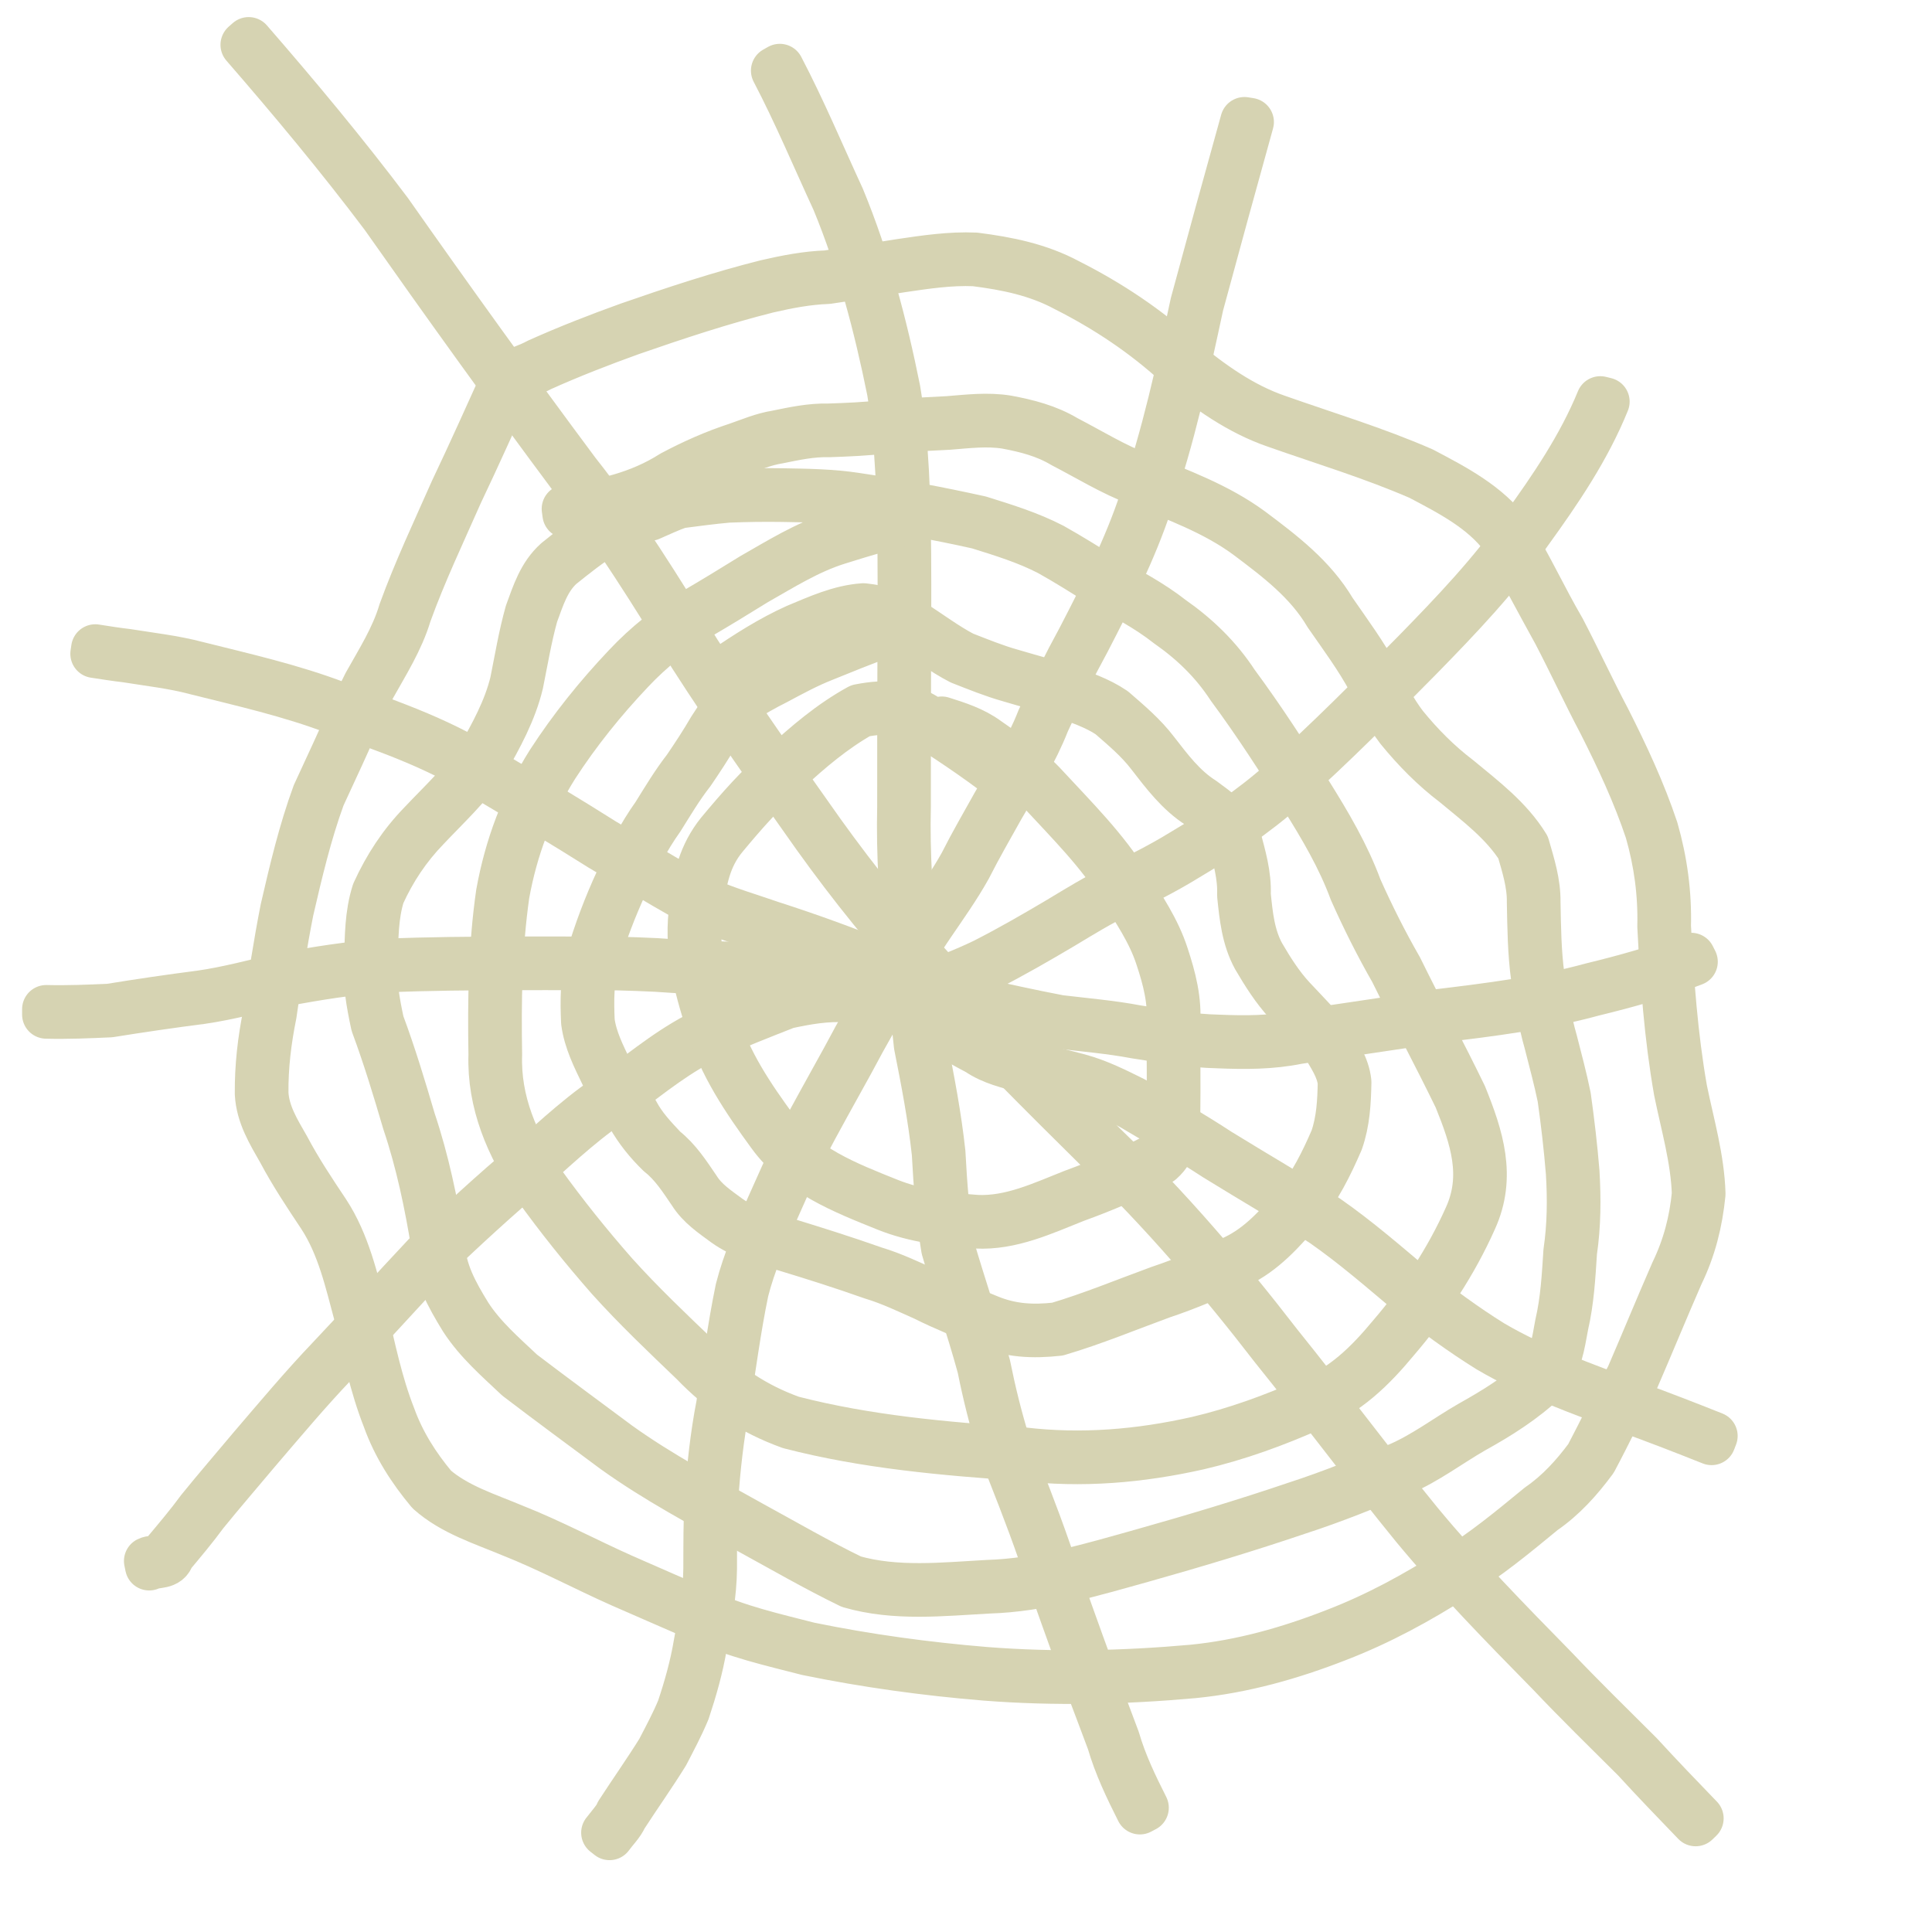 <?xml version="1.0" encoding="UTF-8" standalone="no"?>
<!-- Created with Inkscape (http://www.inkscape.org/) -->
<svg
   xmlns:dc="http://purl.org/dc/elements/1.1/"
   xmlns:cc="http://web.resource.org/cc/"
   xmlns:rdf="http://www.w3.org/1999/02/22-rdf-syntax-ns#"
   xmlns:svg="http://www.w3.org/2000/svg"
   xmlns="http://www.w3.org/2000/svg"
   xmlns:sodipodi="http://sodipodi.sourceforge.net/DTD/sodipodi-0.dtd"
   xmlns:inkscape="http://www.inkscape.org/namespaces/inkscape"
   width="32px"
   height="32px"
   id="svg10033"
   sodipodi:version="0.32"
   inkscape:version="0.45.1"
   sodipodi:docbase="/home/jhonen/Desktop/War2Work/status icons"
   sodipodi:docname="webbed.svg"
   inkscape:output_extension="org.inkscape.output.svg.inkscape">
  <defs
     id="defs10035" />
  <sodipodi:namedview
     id="base"
     pagecolor="#ffffff"
     bordercolor="#666666"
     borderopacity="1.0"
     inkscape:pageopacity="0.0"
     inkscape:pageshadow="2"
     inkscape:zoom="10"
     inkscape:cx="17.032078"
     inkscape:cy="14.472972"
     inkscape:current-layer="layer6"
     showgrid="true"
     inkscape:grid-bbox="true"
     inkscape:document-units="px"
     showguides="true"
     inkscape:guide-bbox="true"
     inkscape:window-width="822"
     inkscape:window-height="598"
     inkscape:window-x="0"
     inkscape:window-y="25">
    <sodipodi:guide
       orientation="horizontal"
       position="33.31"
       id="guide14077" />
  </sodipodi:namedview>
  <g
     inkscape:groupmode="layer"
     id="layer6" />
  <g
     id="layer1"
     inkscape:label="Layer 1"
     inkscape:groupmode="layer">
    <path
       style="opacity:1;fill:#000000;fill-opacity:0;stroke:#d6d3b2;stroke-width:0.8;stroke-linecap:round;stroke-linejoin:round;stroke-miterlimit:4;stroke-dasharray:none;stroke-opacity:1"
       id="path15070"
       d="M 4.119,0.683 C 4.919,1.604 5.699,2.54 6.433,3.515 C 7.452,4.965 8.486,6.404 9.545,7.826 C 10.291,8.766 10.914,9.79 11.545,10.807 C 12.197,11.822 12.897,12.807 13.593,13.792 C 14.187,14.62 14.826,15.413 15.519,16.16 C 16.407,17.127 17.338,18.055 18.272,18.979 C 19.326,19.997 20.279,21.108 21.173,22.267 C 21.961,23.244 22.707,24.253 23.501,25.225 C 24.202,26.072 24.97,26.857 25.739,27.641 C 26.199,28.126 26.678,28.593 27.152,29.066 C 27.478,29.422 27.813,29.77 28.149,30.118 L 28.085,30.18 C 27.75,29.833 27.415,29.485 27.089,29.129 C 26.615,28.657 26.136,28.189 25.676,27.703 C 24.905,26.918 24.134,26.13 23.432,25.282 C 22.638,24.309 21.891,23.299 21.102,22.321 C 20.211,21.165 19.261,20.057 18.209,19.042 C 17.274,18.118 16.343,17.189 15.453,16.221 C 14.758,15.471 14.116,14.675 13.52,13.843 C 12.823,12.857 12.122,11.871 11.47,10.854 C 10.839,9.839 10.218,8.817 9.473,7.879 C 8.415,6.458 7.381,5.018 6.361,3.568 C 5.629,2.596 4.85,1.661 4.052,0.742 L 4.119,0.683 z " />
    <path
       style="opacity:1;fill:#000000;fill-opacity:0;stroke:#d6d3b2;stroke-width:0.8;stroke-linecap:round;stroke-linejoin:round;stroke-miterlimit:4;stroke-dasharray:none;stroke-opacity:1"
       id="path15072"
       d="M 12.916,1.126 C 13.284,1.829 13.591,2.563 13.924,3.284 C 14.346,4.306 14.628,5.378 14.846,6.46 C 14.995,7.357 15.013,8.269 15.023,9.176 C 15.028,9.854 15.023,10.533 15.021,11.211 C 15.018,11.926 15.018,12.641 15.018,13.355 C 14.999,14.146 15.052,14.936 15.136,15.722 C 15.205,16.248 15.246,16.777 15.294,17.304 C 15.412,17.897 15.526,18.49 15.591,19.092 C 15.619,19.62 15.658,20.143 15.745,20.665 C 15.937,21.319 16.159,21.963 16.339,22.621 C 16.426,23.055 16.531,23.481 16.661,23.902 C 16.895,24.492 17.13,25.081 17.338,25.681 C 17.585,26.375 17.83,27.07 18.085,27.761 C 18.22,28.111 18.35,28.462 18.482,28.812 C 18.597,29.208 18.774,29.575 18.959,29.942 L 18.88,29.984 C 18.694,29.614 18.515,29.243 18.399,28.843 C 18.267,28.493 18.137,28.141 18.001,27.792 C 17.746,27.1 17.501,26.405 17.254,25.71 C 17.046,25.111 16.811,24.522 16.577,23.932 C 16.447,23.508 16.34,23.081 16.253,22.645 C 16.072,21.984 15.848,21.337 15.657,20.679 C 15.57,20.156 15.53,19.631 15.502,19.101 C 15.437,18.5 15.323,17.908 15.205,17.315 C 15.144,16.788 15.128,16.257 15.047,15.732 C 14.963,14.942 14.91,14.149 14.929,13.355 C 14.929,12.64 14.929,11.926 14.932,11.211 C 14.934,10.533 14.939,9.855 14.934,9.177 C 14.924,8.275 14.906,7.369 14.759,6.478 C 14.542,5.402 14.262,4.337 13.843,3.321 C 13.511,2.603 13.205,1.871 12.838,1.17 L 12.916,1.126 z " />
    <path
       style="opacity:1;fill:#000000;fill-opacity:0;stroke:#d6d3b2;stroke-width:0.8;stroke-linecap:round;stroke-linejoin:round;stroke-miterlimit:4;stroke-dasharray:none;stroke-opacity:1"
       id="path15074"
       d="M 20.7,2.021 C 20.42,3.029 20.142,4.038 19.869,5.049 C 19.631,6.15 19.397,7.249 19.023,8.314 C 18.759,9.116 18.374,9.87 17.987,10.619 C 17.748,11.057 17.526,11.503 17.319,11.957 C 17.126,12.452 16.841,12.902 16.575,13.36 C 16.389,13.693 16.199,14.021 16.027,14.361 C 15.845,14.689 15.625,14.996 15.414,15.307 C 15.226,15.58 15.059,15.866 14.893,16.154 C 14.61,16.628 14.334,17.105 14.076,17.594 C 13.815,18.068 13.549,18.539 13.298,19.019 C 13.135,19.359 12.982,19.702 12.83,20.047 C 12.646,20.485 12.45,20.918 12.334,21.379 C 12.202,22.011 12.122,22.651 12.018,23.288 C 11.92,23.794 11.866,24.306 11.827,24.819 C 11.806,25.206 11.808,25.594 11.807,25.982 C 11.803,26.41 11.722,26.829 11.644,27.248 C 11.582,27.619 11.479,27.978 11.361,28.334 C 11.26,28.578 11.136,28.809 11.015,29.043 C 10.796,29.396 10.556,29.734 10.33,30.083 C 10.274,30.208 10.174,30.301 10.096,30.41 L 10.026,30.355 C 10.051,30.321 10.271,30.06 10.255,30.035 C 10.479,29.689 10.718,29.351 10.936,29.001 C 11.055,28.771 11.178,28.543 11.277,28.304 C 11.394,27.952 11.495,27.597 11.556,27.23 C 11.634,26.817 11.714,26.404 11.718,25.981 C 11.719,25.592 11.717,25.203 11.738,24.814 C 11.777,24.297 11.831,23.782 11.93,23.273 C 12.035,22.634 12.115,21.991 12.247,21.357 C 12.366,20.891 12.562,20.453 12.748,20.01 C 12.902,19.665 13.055,19.32 13.218,18.98 C 13.469,18.499 13.736,18.027 13.997,17.552 C 14.255,17.064 14.531,16.586 14.815,16.112 C 14.981,15.822 15.151,15.534 15.34,15.257 C 15.549,14.949 15.767,14.645 15.948,14.32 C 16.12,13.979 16.311,13.65 16.497,13.317 C 16.762,12.861 17.045,12.414 17.238,11.92 C 17.446,11.465 17.668,11.017 17.908,10.578 C 18.293,9.833 18.676,9.083 18.939,8.285 C 19.312,7.222 19.545,6.125 19.783,5.025 C 20.055,4.018 20.332,3.012 20.612,2.007 L 20.7,2.021 z " />
    <path
       style="opacity:1;fill:#000000;fill-opacity:0;stroke:#d6d3b2;stroke-width:0.8;stroke-linecap:round;stroke-linejoin:round;stroke-miterlimit:4;stroke-dasharray:none;stroke-opacity:1"
       id="path15076"
       d="M 26.592,6.652 C 26.278,7.428 25.805,8.124 25.317,8.799 C 24.792,9.551 24.159,10.215 23.52,10.869 C 22.794,11.603 22.07,12.339 21.298,13.025 C 20.783,13.483 20.216,13.86 19.626,14.21 C 19.276,14.425 18.909,14.607 18.541,14.787 C 18.214,14.946 17.905,15.135 17.594,15.323 C 17.183,15.566 16.77,15.805 16.344,16.022 C 16.024,16.176 15.692,16.306 15.357,16.423 C 14.923,16.526 14.471,16.521 14.027,16.534 C 13.686,16.511 13.358,16.57 13.028,16.641 C 12.613,16.804 12.197,16.968 11.789,17.148 C 11.239,17.397 10.767,17.784 10.286,18.144 C 9.747,18.481 9.283,18.915 8.812,19.337 C 8.228,19.825 7.671,20.342 7.119,20.867 C 6.587,21.433 6.067,22.012 5.532,22.576 C 5.087,23.043 4.673,23.538 4.253,24.028 C 3.964,24.374 3.668,24.714 3.384,25.065 C 3.208,25.305 3.017,25.532 2.826,25.76 C 2.777,25.941 2.589,25.882 2.471,25.943 L 2.453,25.855 C 2.555,25.804 2.726,25.886 2.759,25.701 C 2.949,25.474 3.14,25.248 3.316,25.008 C 3.6,24.657 3.896,24.316 4.186,23.969 C 4.606,23.479 5.021,22.983 5.467,22.515 C 6.004,21.949 6.524,21.369 7.058,20.802 C 7.61,20.277 8.168,19.759 8.752,19.271 C 9.226,18.847 9.691,18.411 10.233,18.073 C 10.719,17.709 11.197,17.318 11.753,17.066 C 12.166,16.884 12.586,16.718 13.006,16.555 C 13.343,16.482 13.677,16.422 14.024,16.445 C 14.46,16.432 14.904,16.437 15.33,16.338 C 15.661,16.222 15.987,16.095 16.304,15.942 C 16.727,15.727 17.138,15.49 17.546,15.248 C 17.859,15.059 18.171,14.867 18.501,14.708 C 18.868,14.529 19.233,14.347 19.581,14.133 C 20.166,13.786 20.729,13.413 21.239,12.959 C 22.01,12.274 22.732,11.54 23.456,10.807 C 24.092,10.156 24.722,9.495 25.245,8.747 C 25.727,8.081 26.193,7.395 26.506,6.631 L 26.592,6.652 z " />
    <path
       style="opacity:1;fill:#000000;fill-opacity:0;stroke:#d6d3b2;stroke-width:0.8;stroke-linecap:round;stroke-linejoin:round;stroke-miterlimit:4;stroke-dasharray:none;stroke-opacity:1"
       id="path15078"
       d="M 28.052,15.929 C 27.51,16.14 26.945,16.296 26.38,16.434 C 25.548,16.662 24.695,16.766 23.842,16.871 C 23.058,16.994 22.272,17.104 21.489,17.226 C 21.056,17.314 20.621,17.313 20.183,17.295 C 19.723,17.286 19.269,17.204 18.815,17.135 C 18.392,17.055 17.963,17.02 17.535,16.968 C 17.044,16.875 16.556,16.766 16.068,16.658 C 15.566,16.494 15.087,16.272 14.596,16.08 C 13.987,15.831 13.37,15.607 12.744,15.406 C 12.379,15.281 12.015,15.172 11.663,15.02 C 11.078,14.714 10.519,14.36 9.95,14.025 C 9.353,13.649 8.749,13.286 8.141,12.927 C 7.347,12.391 6.452,12.079 5.556,11.766 C 4.802,11.479 4.017,11.303 3.238,11.108 C 2.862,11.008 2.475,10.966 2.092,10.904 C 1.916,10.884 1.741,10.855 1.565,10.829 L 1.578,10.74 C 1.754,10.767 1.929,10.796 2.106,10.816 C 2.491,10.878 2.881,10.921 3.259,11.021 C 4.042,11.217 4.829,11.394 5.585,11.682 C 6.487,11.997 7.387,12.312 8.186,12.85 C 8.794,13.209 9.398,13.572 9.995,13.949 C 10.563,14.283 11.12,14.636 11.704,14.941 C 12.051,15.092 12.412,15.196 12.771,15.321 C 13.399,15.523 14.018,15.747 14.629,15.997 C 15.116,16.188 15.591,16.408 16.088,16.571 C 16.573,16.679 17.059,16.787 17.546,16.88 C 17.975,16.932 18.406,16.967 18.83,17.048 C 19.281,17.116 19.731,17.197 20.188,17.206 C 20.619,17.224 21.048,17.224 21.475,17.138 C 22.26,17.016 23.046,16.906 23.831,16.782 C 24.681,16.678 25.531,16.574 26.359,16.347 C 26.918,16.211 27.476,16.057 28.012,15.85 L 28.052,15.929 z " />
    <path
       style="opacity:1;fill:#000000;fill-opacity:0;stroke:#d6d3b2;stroke-width:0.8;stroke-linecap:round;stroke-linejoin:round;stroke-miterlimit:4;stroke-dasharray:none;stroke-opacity:1"
       id="path15080"
       d="M 0.766,16.715 C 1.116,16.724 1.464,16.709 1.813,16.694 C 2.316,16.612 2.82,16.538 3.325,16.473 C 3.779,16.408 4.222,16.286 4.669,16.185 C 5.234,16.078 5.8,15.988 6.374,15.949 C 7.091,15.917 7.81,15.914 8.528,15.911 C 8.884,15.91 9.239,15.911 9.595,15.912 C 10.02,15.905 10.443,15.918 10.867,15.938 C 11.265,15.967 11.662,15.984 12.061,15.996 C 12.331,16.003 12.602,16.002 12.872,16.002 C 13.211,15.998 13.548,16.045 13.883,16.092 C 14.32,16.213 14.707,16.44 15.089,16.677 C 15.473,16.899 15.852,17.128 16.244,17.334 C 16.471,17.491 16.737,17.546 16.997,17.623 C 17.286,17.708 17.58,17.774 17.87,17.852 C 18.187,17.938 18.479,18.085 18.771,18.23 C 19.245,18.512 19.727,18.784 20.188,19.087 C 20.782,19.454 21.389,19.801 21.972,20.185 C 22.481,20.539 22.948,20.946 23.421,21.344 C 23.836,21.668 24.261,21.984 24.709,22.262 C 25.435,22.689 26.236,22.964 27.021,23.263 C 27.477,23.429 27.93,23.604 28.381,23.784 L 28.349,23.867 C 27.898,23.687 27.445,23.512 26.989,23.346 C 26.199,23.045 25.393,22.768 24.662,22.337 C 24.211,22.057 23.782,21.74 23.364,21.412 C 22.893,21.016 22.429,20.612 21.923,20.259 C 21.34,19.876 20.733,19.529 20.139,19.161 C 19.681,18.861 19.203,18.591 18.732,18.31 C 18.445,18.167 18.159,18.023 17.847,17.938 C 17.555,17.859 17.259,17.794 16.969,17.707 C 16.705,17.63 16.434,17.572 16.203,17.413 C 15.809,17.206 15.428,16.976 15.043,16.753 C 14.67,16.522 14.295,16.301 13.87,16.181 C 13.539,16.133 13.207,16.087 12.872,16.092 C 12.601,16.091 12.329,16.092 12.058,16.085 C 11.659,16.073 11.26,16.056 10.862,16.027 C 10.44,16.007 10.018,15.994 9.595,16.001 C 9.239,16 8.884,15.999 8.528,16 C 7.812,16.003 7.095,16.006 6.38,16.038 C 5.811,16.076 5.25,16.166 4.69,16.272 C 4.24,16.373 3.794,16.496 3.338,16.562 C 2.831,16.627 2.325,16.701 1.82,16.782 C 1.469,16.798 1.118,16.813 0.766,16.804 L 0.766,16.715 z " />
    <path
       style="opacity:1;fill:#000000;fill-opacity:0;stroke:#d6d3b2;stroke-width:0.8;stroke-linecap:round;stroke-linejoin:round;stroke-miterlimit:4;stroke-dasharray:none;stroke-opacity:1"
       id="path15082"
       d="M 16.771,13.005 C 16.325,12.649 15.851,12.325 15.37,12.019 C 14.999,11.76 14.683,11.728 14.264,11.814 C 13.809,12.07 13.406,12.41 13.025,12.765 C 12.641,13.09 12.313,13.466 11.993,13.851 C 11.705,14.196 11.64,14.578 11.579,15.007 C 11.475,15.67 11.634,16.295 11.84,16.92 C 12.041,17.596 12.43,18.167 12.841,18.729 C 13.295,19.354 14.024,19.634 14.717,19.912 C 15.184,20.099 15.677,20.154 16.173,20.191 C 16.74,20.219 17.26,19.97 17.776,19.766 C 18.256,19.59 18.723,19.392 19.174,19.152 C 19.382,18.958 19.373,18.716 19.392,18.448 C 19.398,17.955 19.392,17.463 19.389,16.971 C 19.42,16.579 19.325,16.217 19.203,15.85 C 19.068,15.435 18.823,15.076 18.591,14.71 C 18.221,14.112 17.722,13.617 17.248,13.104 C 16.971,12.8 16.625,12.572 16.29,12.337 C 16.074,12.179 15.823,12.101 15.571,12.022 L 15.598,11.936 C 15.857,12.018 16.116,12.1 16.34,12.263 C 16.68,12.502 17.032,12.734 17.313,13.044 C 17.791,13.561 18.294,14.059 18.667,14.662 C 18.902,15.034 19.151,15.399 19.288,15.822 C 19.412,16.198 19.51,16.569 19.478,16.97 C 19.481,17.464 19.487,17.958 19.481,18.452 C 19.459,18.754 19.46,19.015 19.219,19.228 C 18.765,19.471 18.293,19.672 17.808,19.848 C 17.28,20.057 16.748,20.31 16.168,20.28 C 15.662,20.242 15.159,20.186 14.683,19.995 C 13.975,19.71 13.232,19.422 12.769,18.782 C 12.353,18.212 11.959,17.633 11.755,16.948 C 11.546,16.311 11.385,15.673 11.49,14.997 C 11.54,14.549 11.634,14.155 11.923,13.795 C 12.246,13.407 12.577,13.027 12.965,12.7 C 13.355,12.337 13.767,11.987 14.235,11.73 C 14.683,11.642 15.022,11.666 15.418,11.944 C 15.905,12.254 16.384,12.581 16.834,12.942 L 16.771,13.005 z " />
    <path
       style="opacity:1;fill:#000000;fill-opacity:0;stroke:#d6d3b2;stroke-width:0.8;stroke-linecap:round;stroke-linejoin:round;stroke-miterlimit:4;stroke-dasharray:none;stroke-opacity:1"
       id="path15084"
       d="M 15.198,8.604 C 14.749,8.685 14.312,8.816 13.878,8.953 C 13.388,9.105 12.951,9.382 12.507,9.634 C 12.193,9.829 11.877,10.022 11.558,10.208 C 11.143,10.458 10.773,10.751 10.442,11.104 C 9.978,11.594 9.556,12.118 9.189,12.684 C 8.773,13.345 8.508,14.05 8.37,14.815 C 8.245,15.692 8.233,16.581 8.248,17.466 C 8.221,18.251 8.526,18.942 8.952,19.581 C 9.333,20.111 9.743,20.622 10.174,21.112 C 10.609,21.595 11.08,22.043 11.549,22.491 C 12.002,22.964 12.504,23.299 13.115,23.518 C 14.364,23.84 15.651,23.952 16.934,24.04 C 17.917,24.157 18.876,24.075 19.836,23.858 C 20.473,23.708 21.086,23.485 21.682,23.221 C 22.259,22.993 22.662,22.595 23.051,22.126 C 23.56,21.532 23.995,20.876 24.314,20.161 C 24.626,19.474 24.414,18.845 24.146,18.183 C 23.803,17.477 23.431,16.785 23.084,16.081 C 22.837,15.65 22.615,15.207 22.413,14.753 C 22.209,14.2 21.909,13.694 21.598,13.197 C 21.213,12.576 20.815,11.962 20.381,11.374 C 20.107,10.955 19.761,10.62 19.353,10.335 C 19.012,10.067 18.629,9.864 18.247,9.661 C 17.962,9.484 17.68,9.305 17.386,9.141 C 17.009,8.945 16.606,8.822 16.203,8.696 C 15.528,8.544 14.847,8.426 14.165,8.318 C 13.767,8.257 13.364,8.252 12.963,8.245 C 12.661,8.24 12.36,8.245 12.059,8.257 C 11.79,8.281 11.522,8.317 11.254,8.352 C 11.086,8.41 10.925,8.487 10.762,8.558 L 10.726,8.476 C 10.896,8.402 11.064,8.321 11.241,8.264 C 11.51,8.223 11.781,8.196 12.052,8.168 C 12.355,8.156 12.659,8.151 12.964,8.156 C 13.369,8.163 13.776,8.168 14.178,8.23 C 14.866,8.332 15.549,8.461 16.228,8.611 C 16.637,8.739 17.045,8.864 17.427,9.062 C 17.72,9.226 18.002,9.403 18.287,9.581 C 18.672,9.786 19.059,9.991 19.405,10.262 C 19.82,10.553 20.173,10.894 20.452,11.321 C 20.888,11.911 21.287,12.526 21.674,13.149 C 21.987,13.65 22.289,14.16 22.494,14.717 C 22.696,15.17 22.918,15.612 23.165,16.042 C 23.512,16.749 23.886,17.442 24.229,18.15 C 24.505,18.834 24.718,19.488 24.395,20.197 C 24.073,20.919 23.634,21.582 23.119,22.183 C 22.723,22.661 22.31,23.067 21.722,23.3 C 21.12,23.568 20.499,23.794 19.856,23.945 C 18.887,24.163 17.92,24.247 16.927,24.129 C 15.637,24.04 14.342,23.928 13.085,23.602 C 12.462,23.377 11.949,23.037 11.488,22.556 C 11.017,22.105 10.544,21.656 10.107,21.171 C 9.673,20.677 9.261,20.164 8.878,19.63 C 8.443,18.977 8.132,18.269 8.159,17.467 C 8.144,16.577 8.156,15.682 8.283,14.799 C 8.423,14.023 8.692,13.307 9.114,12.636 C 9.484,12.065 9.909,11.537 10.377,11.043 C 10.714,10.684 11.091,10.385 11.514,10.131 C 11.833,9.945 12.148,9.752 12.463,9.557 C 12.911,9.302 13.354,9.023 13.85,8.869 C 14.293,8.729 14.739,8.594 15.198,8.515 L 15.198,8.604 z " />
    <path
       style="opacity:1;fill:#000000;fill-opacity:0;stroke:#d6d3b2;stroke-width:0.8;stroke-linecap:round;stroke-linejoin:round;stroke-miterlimit:4;stroke-dasharray:none;stroke-opacity:1"
       id="path15090"
       d="M 10.695,8.356 C 10.481,8.535 10.245,8.683 10.011,8.835 C 9.753,8.992 9.52,9.18 9.285,9.368 C 9.044,9.585 8.954,9.886 8.845,10.181 C 8.741,10.554 8.678,10.939 8.601,11.319 C 8.489,11.784 8.257,12.206 8.022,12.618 C 7.749,13.021 7.388,13.354 7.056,13.706 C 6.737,14.036 6.495,14.401 6.307,14.814 C 6.196,15.167 6.199,15.538 6.189,15.904 C 6.159,16.258 6.222,16.599 6.296,16.943 C 6.494,17.474 6.657,18.015 6.817,18.559 C 7.042,19.228 7.184,19.917 7.298,20.612 C 7.322,21.063 7.521,21.417 7.75,21.79 C 7.988,22.158 8.322,22.446 8.638,22.744 C 9.165,23.145 9.7,23.538 10.232,23.934 C 10.931,24.436 11.695,24.838 12.445,25.258 C 13.002,25.562 13.55,25.881 14.12,26.157 C 14.847,26.364 15.618,26.278 16.362,26.237 C 17.231,26.211 18.071,25.956 18.903,25.724 C 19.765,25.481 20.624,25.224 21.472,24.936 C 22.05,24.749 22.612,24.519 23.174,24.289 C 23.595,24.106 23.959,23.827 24.354,23.599 C 24.775,23.364 25.174,23.118 25.522,22.786 C 25.732,22.543 25.766,22.238 25.823,21.934 C 25.915,21.539 25.937,21.135 25.963,20.732 C 26.027,20.294 26.031,19.861 26.004,19.421 C 25.97,19.005 25.922,18.592 25.864,18.179 C 25.801,17.874 25.719,17.572 25.642,17.269 C 25.541,16.917 25.485,16.554 25.427,16.193 C 25.37,15.779 25.366,15.361 25.358,14.944 C 25.363,14.634 25.269,14.343 25.185,14.051 C 24.909,13.614 24.489,13.3 24.096,12.973 C 23.751,12.712 23.452,12.407 23.18,12.074 C 22.991,11.826 22.849,11.55 22.714,11.271 C 22.506,10.885 22.243,10.531 21.994,10.172 C 21.669,9.621 21.166,9.242 20.664,8.865 C 20.12,8.465 19.48,8.234 18.86,7.981 C 18.423,7.816 18.024,7.568 17.61,7.354 C 17.315,7.178 16.997,7.097 16.664,7.035 C 16.347,6.985 16.029,7.025 15.711,7.05 C 15.362,7.07 15.014,7.081 14.666,7.112 C 14.353,7.149 14.039,7.162 13.724,7.173 C 13.438,7.165 13.159,7.227 12.88,7.283 C 12.66,7.318 12.453,7.407 12.243,7.48 C 11.874,7.599 11.522,7.756 11.18,7.939 C 10.626,8.29 10.024,8.424 9.384,8.516 L 9.372,8.428 C 10.001,8.338 10.593,8.207 11.138,7.86 C 11.484,7.676 11.841,7.517 12.214,7.396 C 12.428,7.322 12.638,7.231 12.863,7.196 C 13.146,7.138 13.43,7.076 13.722,7.084 C 14.034,7.073 14.346,7.061 14.657,7.024 C 15.006,6.993 15.355,6.981 15.704,6.961 C 16.028,6.935 16.354,6.895 16.678,6.947 C 17.02,7.011 17.348,7.094 17.651,7.275 C 18.062,7.488 18.459,7.735 18.894,7.899 C 19.521,8.155 20.167,8.389 20.717,8.794 C 21.227,9.176 21.737,9.562 22.068,10.121 C 22.319,10.484 22.584,10.842 22.793,11.231 C 22.927,11.506 23.066,11.777 23.253,12.022 C 23.519,12.349 23.815,12.648 24.153,12.905 C 24.557,13.24 24.989,13.564 25.268,14.018 C 25.355,14.321 25.452,14.622 25.447,14.943 C 25.455,15.356 25.459,15.77 25.515,16.18 C 25.573,16.538 25.628,16.898 25.729,17.248 C 25.807,17.553 25.889,17.858 25.952,18.167 C 26.01,18.581 26.059,18.996 26.093,19.414 C 26.119,19.858 26.117,20.295 26.052,20.737 C 26.026,21.143 26.003,21.551 25.911,21.948 C 25.85,22.27 25.811,22.591 25.587,22.847 C 25.232,23.184 24.829,23.438 24.399,23.676 C 24,23.906 23.632,24.188 23.206,24.372 C 22.644,24.602 22.08,24.833 21.501,25.02 C 20.651,25.308 19.791,25.567 18.927,25.81 C 18.089,26.043 17.242,26.3 16.367,26.326 C 15.609,26.367 14.824,26.454 14.084,26.239 C 13.512,25.961 12.961,25.642 12.402,25.336 C 11.649,24.914 10.88,24.51 10.178,24.005 C 9.644,23.608 9.107,23.214 8.578,22.81 C 8.257,22.507 7.918,22.214 7.676,21.84 C 7.441,21.456 7.235,21.089 7.21,20.625 C 7.097,19.934 6.955,19.249 6.731,18.584 C 6.571,18.039 6.407,17.497 6.209,16.964 C 6.134,16.613 6.069,16.264 6.1,15.902 C 6.11,15.526 6.108,15.144 6.224,14.782 C 6.417,14.359 6.663,13.982 6.991,13.645 C 7.319,13.297 7.676,12.969 7.946,12.571 C 8.176,12.168 8.404,11.755 8.514,11.301 C 8.591,10.917 8.655,10.529 8.761,10.152 C 8.875,9.841 8.973,9.527 9.228,9.299 C 9.465,9.109 9.702,8.919 9.963,8.76 C 10.191,8.612 10.422,8.467 10.632,8.293 L 10.695,8.356 z " />
    <path
       style="opacity:1;fill:#000000;fill-opacity:0;stroke:#d6d3b2;stroke-width:0.8;stroke-linecap:round;stroke-linejoin:round;stroke-miterlimit:4;stroke-dasharray:none;stroke-opacity:1"
       id="path15092"
       d="M 8.477,6.254 C 8.187,6.893 7.902,7.533 7.6,8.167 C 7.308,8.829 6.996,9.484 6.75,10.165 C 6.62,10.6 6.375,10.984 6.155,11.378 C 6.006,11.675 5.869,11.979 5.736,12.283 C 5.6,12.587 5.457,12.887 5.319,13.19 C 5.095,13.804 4.944,14.444 4.797,15.08 C 4.684,15.649 4.597,16.224 4.514,16.799 C 4.426,17.234 4.373,17.668 4.378,18.11 C 4.397,18.449 4.573,18.729 4.737,19.016 C 4.933,19.387 5.165,19.735 5.398,20.084 C 5.731,20.593 5.861,21.187 6.018,21.766 C 6.154,22.339 6.268,22.911 6.484,23.461 C 6.643,23.902 6.887,24.285 7.185,24.641 C 7.559,24.967 8.056,25.12 8.508,25.31 C 9.128,25.555 9.717,25.871 10.326,26.142 C 10.77,26.336 11.213,26.531 11.658,26.723 C 12.21,26.981 12.811,27.116 13.399,27.267 C 14.365,27.465 15.342,27.598 16.325,27.679 C 17.468,27.768 18.617,27.742 19.758,27.64 C 20.574,27.559 21.358,27.336 22.118,27.039 C 22.808,26.773 23.452,26.423 24.072,26.025 C 24.581,25.714 25.039,25.334 25.498,24.957 C 25.825,24.731 26.081,24.447 26.315,24.132 C 26.548,23.691 26.761,23.24 26.998,22.801 C 27.246,22.226 27.484,21.646 27.735,21.072 C 27.937,20.653 28.047,20.229 28.091,19.774 C 28.072,19.194 27.906,18.634 27.791,18.068 C 27.633,17.169 27.567,16.257 27.519,15.346 C 27.532,14.804 27.462,14.283 27.313,13.763 C 27.106,13.143 26.828,12.549 26.533,11.966 C 26.274,11.476 26.042,10.972 25.785,10.48 C 25.494,9.955 25.217,9.423 24.918,8.902 C 24.567,8.429 24.029,8.154 23.517,7.884 C 22.74,7.546 21.927,7.301 21.129,7.02 C 20.525,6.812 20.011,6.442 19.521,6.042 C 18.957,5.524 18.331,5.107 17.65,4.763 C 17.178,4.509 16.668,4.407 16.144,4.341 C 15.738,4.324 15.338,4.384 14.938,4.443 C 14.527,4.505 14.118,4.576 13.707,4.635 C 13.37,4.647 13.043,4.711 12.716,4.786 C 11.947,4.979 11.194,5.229 10.445,5.489 C 9.943,5.67 9.445,5.863 8.958,6.082 C 8.799,6.167 8.627,6.223 8.461,6.29 L 8.432,6.205 C 8.595,6.14 8.763,6.086 8.919,6.002 C 9.409,5.782 9.91,5.587 10.416,5.405 C 11.167,5.144 11.922,4.894 12.694,4.7 C 13.025,4.624 13.355,4.559 13.695,4.547 C 14.106,4.487 14.514,4.417 14.924,4.355 C 15.331,4.295 15.739,4.234 16.153,4.252 C 16.688,4.32 17.208,4.424 17.69,4.683 C 18.377,5.03 19.009,5.451 19.578,5.973 C 20.059,6.367 20.564,6.732 21.159,6.936 C 21.961,7.219 22.778,7.464 23.558,7.805 C 24.085,8.083 24.635,8.366 24.994,8.855 C 25.309,9.368 25.56,9.917 25.863,10.436 C 26.12,10.929 26.353,11.434 26.613,11.926 C 26.91,12.514 27.19,13.113 27.399,13.739 C 27.55,14.265 27.621,14.792 27.608,15.342 C 27.656,16.248 27.721,17.156 27.878,18.05 C 27.995,18.622 28.163,19.188 28.18,19.775 C 28.133,20.242 28.026,20.677 27.816,21.108 C 27.564,21.684 27.326,22.266 27.076,22.843 C 26.838,23.284 26.625,23.738 26.389,24.18 C 26.15,24.502 25.891,24.794 25.555,25.025 C 25.094,25.405 24.632,25.787 24.12,26.1 C 23.495,26.501 22.846,26.854 22.151,27.122 C 21.383,27.422 20.59,27.647 19.766,27.728 C 18.62,27.831 17.466,27.858 16.317,27.768 C 15.33,27.687 14.348,27.552 13.377,27.353 C 12.785,27.201 12.179,27.065 11.623,26.805 C 11.178,26.613 10.734,26.417 10.29,26.224 C 9.681,25.953 9.093,25.637 8.474,25.392 C 8.009,25.197 7.5,25.04 7.119,24.701 C 6.814,24.336 6.563,23.945 6.401,23.493 C 6.184,22.941 6.068,22.366 5.932,21.789 C 5.778,21.22 5.651,20.634 5.323,20.133 C 5.09,19.783 4.857,19.433 4.659,19.06 C 4.489,18.762 4.308,18.469 4.289,18.116 C 4.285,17.667 4.335,17.227 4.426,16.786 C 4.509,16.209 4.597,15.632 4.71,15.06 C 4.858,14.418 5.01,13.774 5.237,13.155 C 5.375,12.852 5.518,12.552 5.654,12.248 C 5.788,11.94 5.926,11.634 6.077,11.335 C 6.295,10.945 6.538,10.565 6.666,10.134 C 6.914,9.451 7.226,8.793 7.519,8.129 C 7.82,7.497 8.104,6.86 8.393,6.223 L 8.477,6.254 z " />
    <path
       style="opacity:1;fill:#000000;fill-opacity:0;stroke:#d6d3b2;stroke-width:0.8;stroke-linecap:round;stroke-linejoin:round;stroke-miterlimit:4;stroke-dasharray:none;stroke-opacity:1"
       id="path15094"
       d="M 14.624,10.506 C 14.292,10.621 13.968,10.757 13.642,10.888 C 13.367,10.996 13.108,11.137 12.848,11.276 C 12.646,11.376 12.453,11.491 12.259,11.604 C 12.096,11.756 11.983,11.951 11.86,12.135 C 11.731,12.358 11.589,12.573 11.444,12.786 C 11.254,13.028 11.097,13.294 10.934,13.554 C 10.695,13.888 10.513,14.254 10.338,14.624 C 10.146,15.039 9.985,15.462 9.856,15.9 C 9.767,16.236 9.766,16.577 9.782,16.92 C 9.823,17.219 9.959,17.481 10.087,17.749 C 10.208,17.989 10.373,18.202 10.517,18.429 C 10.64,18.664 10.814,18.847 10.993,19.037 C 11.219,19.215 11.374,19.457 11.534,19.692 C 11.668,19.906 11.87,20.037 12.066,20.182 C 12.345,20.38 12.669,20.462 12.992,20.56 C 13.492,20.713 13.99,20.87 14.482,21.044 C 14.784,21.134 15.068,21.272 15.355,21.4 C 15.682,21.563 16.023,21.698 16.361,21.837 C 16.744,21.998 17.107,22.016 17.506,21.971 C 18.085,21.799 18.643,21.567 19.21,21.36 C 19.636,21.218 20.046,21.04 20.453,20.854 C 20.878,20.652 21.176,20.308 21.476,19.96 C 21.744,19.63 21.931,19.253 22.098,18.867 C 22.204,18.562 22.22,18.243 22.226,17.925 C 22.197,17.685 22.06,17.494 21.944,17.293 C 21.761,17.046 21.542,16.829 21.332,16.605 C 21.123,16.378 20.962,16.123 20.807,15.859 C 20.631,15.537 20.596,15.182 20.559,14.826 C 20.572,14.507 20.484,14.206 20.404,13.906 C 20.303,13.633 20.09,13.501 19.865,13.335 C 19.531,13.123 19.296,12.809 19.057,12.501 C 18.866,12.249 18.622,12.045 18.385,11.839 C 18.143,11.678 17.869,11.589 17.598,11.493 C 17.31,11.393 17.014,11.319 16.723,11.231 C 16.446,11.153 16.18,11.044 15.914,10.94 C 15.616,10.786 15.348,10.579 15.064,10.4 C 14.829,10.229 14.57,10.195 14.298,10.149 C 13.92,10.179 13.573,10.34 13.228,10.485 C 12.806,10.674 12.423,10.921 12.043,11.18 L 11.992,11.107 C 12.377,10.844 12.766,10.594 13.193,10.402 C 13.551,10.253 13.91,10.087 14.302,10.06 C 14.593,10.094 14.859,10.155 15.108,10.323 C 15.39,10.5 15.656,10.705 15.951,10.859 C 16.214,10.961 16.475,11.069 16.747,11.145 C 17.04,11.233 17.337,11.308 17.626,11.408 C 17.907,11.507 18.192,11.601 18.441,11.77 C 18.684,11.981 18.933,12.19 19.129,12.448 C 19.362,12.748 19.59,13.055 19.917,13.262 C 20.154,13.439 20.38,13.583 20.487,13.872 C 20.569,14.181 20.662,14.491 20.648,14.819 C 20.683,15.162 20.716,15.505 20.885,15.815 C 21.036,16.074 21.193,16.323 21.397,16.544 C 21.609,16.771 21.831,16.99 22.016,17.241 C 22.141,17.458 22.287,17.663 22.315,17.921 C 22.309,18.252 22.292,18.583 22.181,18.899 C 22.01,19.295 21.818,19.68 21.544,20.017 C 21.235,20.375 20.928,20.727 20.492,20.934 C 20.082,21.121 19.669,21.301 19.241,21.443 C 18.67,21.652 18.108,21.886 17.525,22.058 C 17.108,22.103 16.729,22.089 16.328,21.92 C 15.989,21.781 15.647,21.646 15.319,21.481 C 15.034,21.354 14.752,21.218 14.452,21.128 C 13.961,20.954 13.465,20.797 12.966,20.646 C 12.636,20.545 12.303,20.46 12.018,20.257 C 11.813,20.105 11.601,19.967 11.461,19.743 C 11.305,19.514 11.154,19.277 10.933,19.103 C 10.738,18.914 10.576,18.713 10.441,18.476 C 10.29,18.25 10.132,18.028 10.007,17.787 C 9.874,17.51 9.734,17.236 9.693,16.926 C 9.677,16.573 9.678,16.223 9.77,15.878 C 9.9,15.435 10.062,15.007 10.256,14.588 C 10.433,14.214 10.618,13.843 10.86,13.505 C 11.023,13.244 11.181,12.978 11.371,12.735 C 11.516,12.522 11.658,12.307 11.787,12.084 C 11.916,11.891 12.034,11.687 12.208,11.531 C 12.406,11.416 12.603,11.298 12.809,11.196 C 13.071,11.056 13.332,10.914 13.609,10.805 C 13.937,10.674 14.262,10.537 14.596,10.421 L 14.624,10.506 z " />
  </g>
  <g
     inkscape:groupmode="layer"
     id="layer4" />
</svg>
